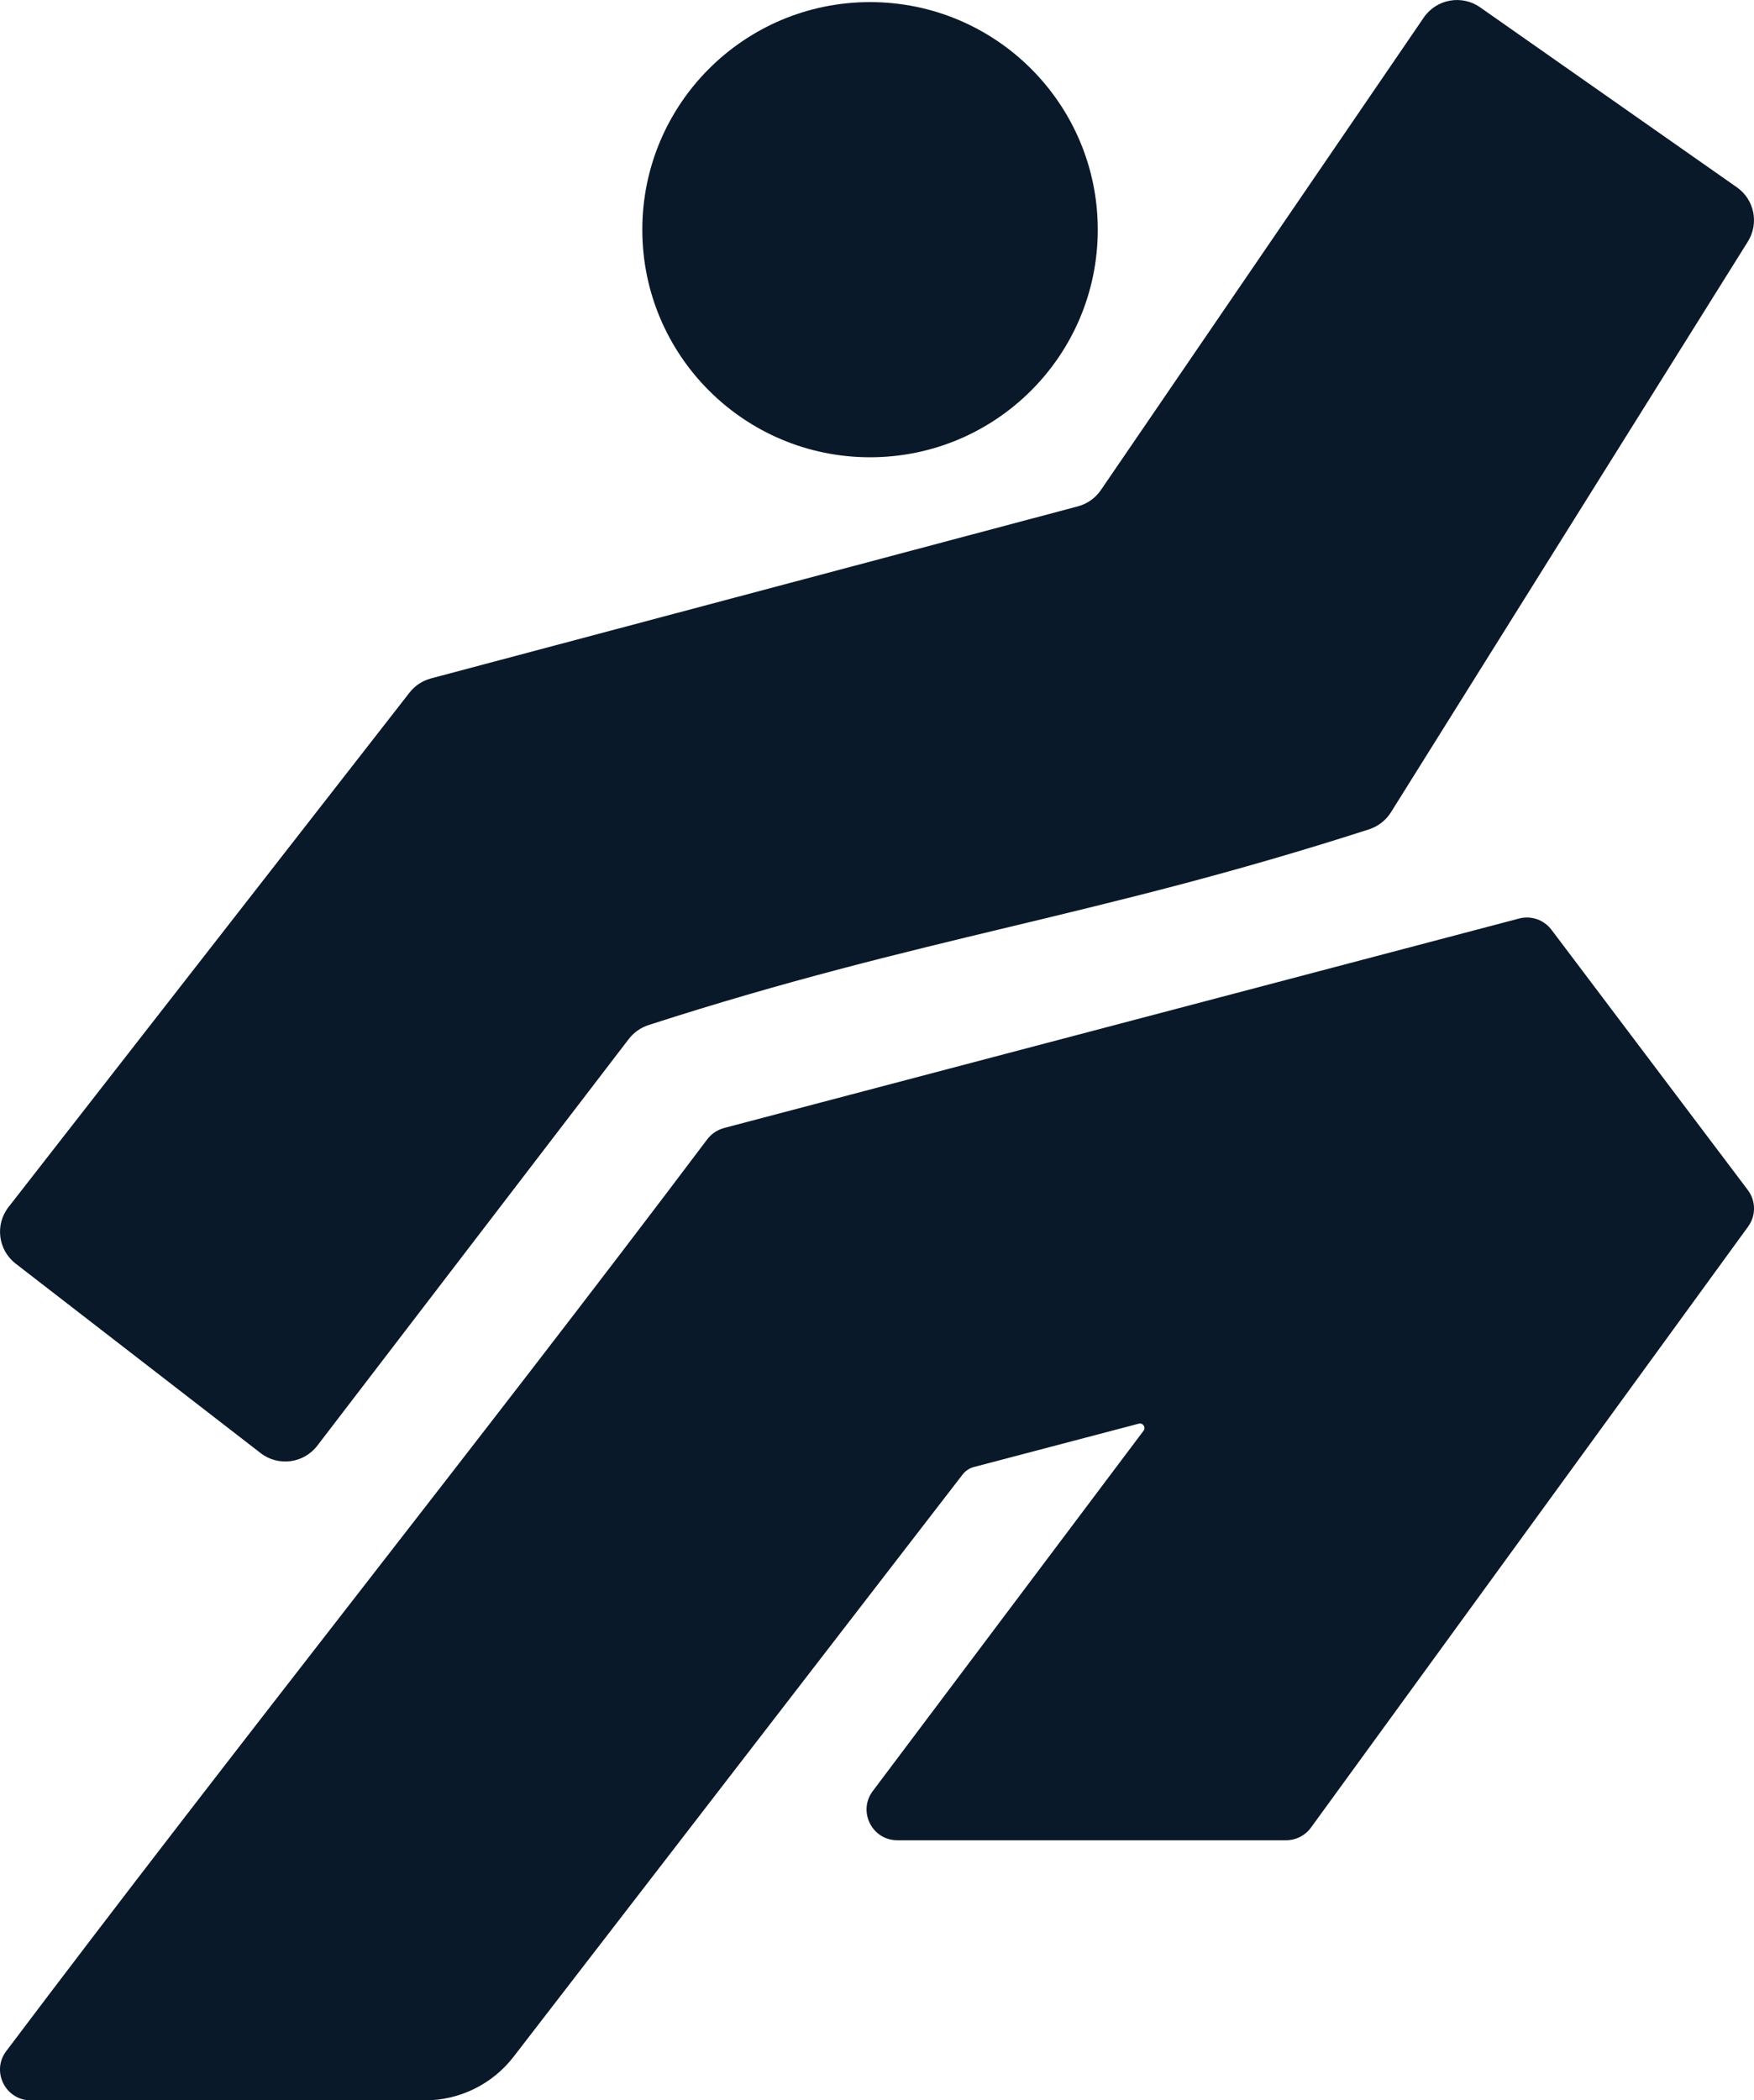 <?xml version="1.0" encoding="UTF-8"?><svg id="a" xmlns="http://www.w3.org/2000/svg" width="308.63" height="369.42" viewBox="0 0 308.63 369.42"><defs><style>.b{fill:#0a1929;}</style></defs><path class="b" d="M127.38,198.41c46.64-12.28,93.28-24.57,139.91-36.85,2.16-.57,4.44.25,5.76,2.05l34.55,45.78c1.37,1.88,1.38,4.43.02,6.32l-76.92,105.71c-1.02,1.42-2.65,2.26-4.4,2.26h-68.41c-4.46,0-7-5.09-4.32-8.65l47.64-63.37c.46-.61-.11-1.45-.84-1.25l-29,7.62c-.77.2-1.46.65-1.96,1.28l-79.05,102.46c-3.73,4.83-9.49,7.66-15.59,7.66H5.42c-4.45,0-7.01-5.09-4.33-8.65,40.27-53.46,83.08-106.92,123.35-160.38.73-.97,1.77-1.67,2.94-1.98Z"/><path class="b" d="M75.82,119.33l113.85-30.27c1.64-.44,3.07-1.45,4.03-2.85L250.52,3.09c2.23-3.26,6.69-4.07,9.92-1.8l45.17,31.65c3.09,2.16,3.94,6.36,1.94,9.55l-62.8,100.38c-.89,1.42-2.26,2.48-3.85,3-48.35,15.58-78.35,18.79-126.79,34.43-1.38.45-2.6,1.31-3.48,2.46l-54.79,71.51c-2.38,3.12-6.84,3.72-9.96,1.33L2.78,222.28c-3.12-2.39-3.7-6.87-1.28-9.97,23.52-30.16,47.04-60.32,70.56-90.49.95-1.22,2.27-2.09,3.77-2.49Z"/><ellipse class="b" cx="153.09" cy="40.4" rx="40.07" ry="40.03"/></svg>